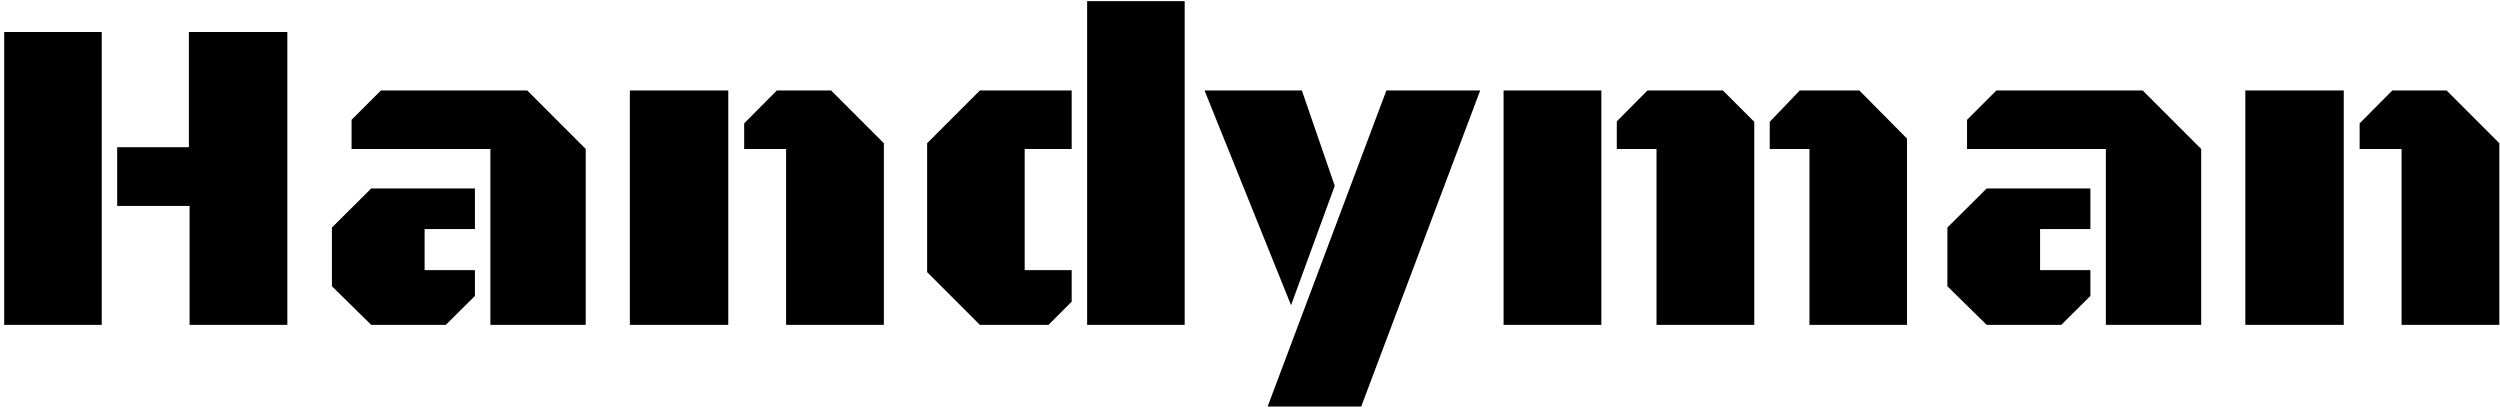 <svg width="177" height="29" viewBox="0 0 177 29" fill="none" xmlns="http://www.w3.org/2000/svg">
<path d="M13.375 2.266H20.344V23H13.422V14.578H8.297V10.422H13.375V2.266ZM7.203 23H0.297V2.266H7.203V23ZM34.719 23V10.547H24.891V8.484L26.969 6.406H37.328L41.469 10.547V23H34.719ZM33.625 13.344V16.219H30.062V19.125H33.625V20.953L31.562 23H26.281L23.5 20.266V16.109L26.281 13.344H33.625ZM44.594 23V6.406H51.562V23H44.594ZM55.656 10.547H52.688V8.734L55 6.406H58.844L62.578 10.141V23H55.656V10.547ZM83.875 0.078V23H76.969V0.078H83.875ZM72.547 19.125H75.875V21.359L74.234 23H69.375L65.641 19.266V10.141L69.375 6.406H75.875V10.547H72.547V19.125ZM96.375 28.781H89.75L98.156 6.406H104.797L96.375 28.781ZM85.281 6.406H92.172L94.5 13.156L91.406 21.609L85.281 6.406ZM106.453 23V6.406H113.375V23H106.453ZM117.281 10.547H114.469V8.594L116.641 6.406H121.984L124.203 8.625V23H117.281V10.547ZM128.109 10.547H125.297V8.625L127.422 6.406H131.641L135.016 9.812V23H128.109V10.547ZM149.094 23V10.547H139.266V8.484L141.344 6.406H151.703L155.844 10.547V23H149.094ZM148 13.344V16.219H144.438V19.125H148V20.953L145.938 23H140.656L137.875 20.266V16.109L140.656 13.344H148ZM158.969 23V6.406H165.938V23H158.969ZM170.031 10.547H167.062V8.734L169.375 6.406H173.219L176.953 10.141V23H170.031V10.547Z" fill="black"/>
</svg>
